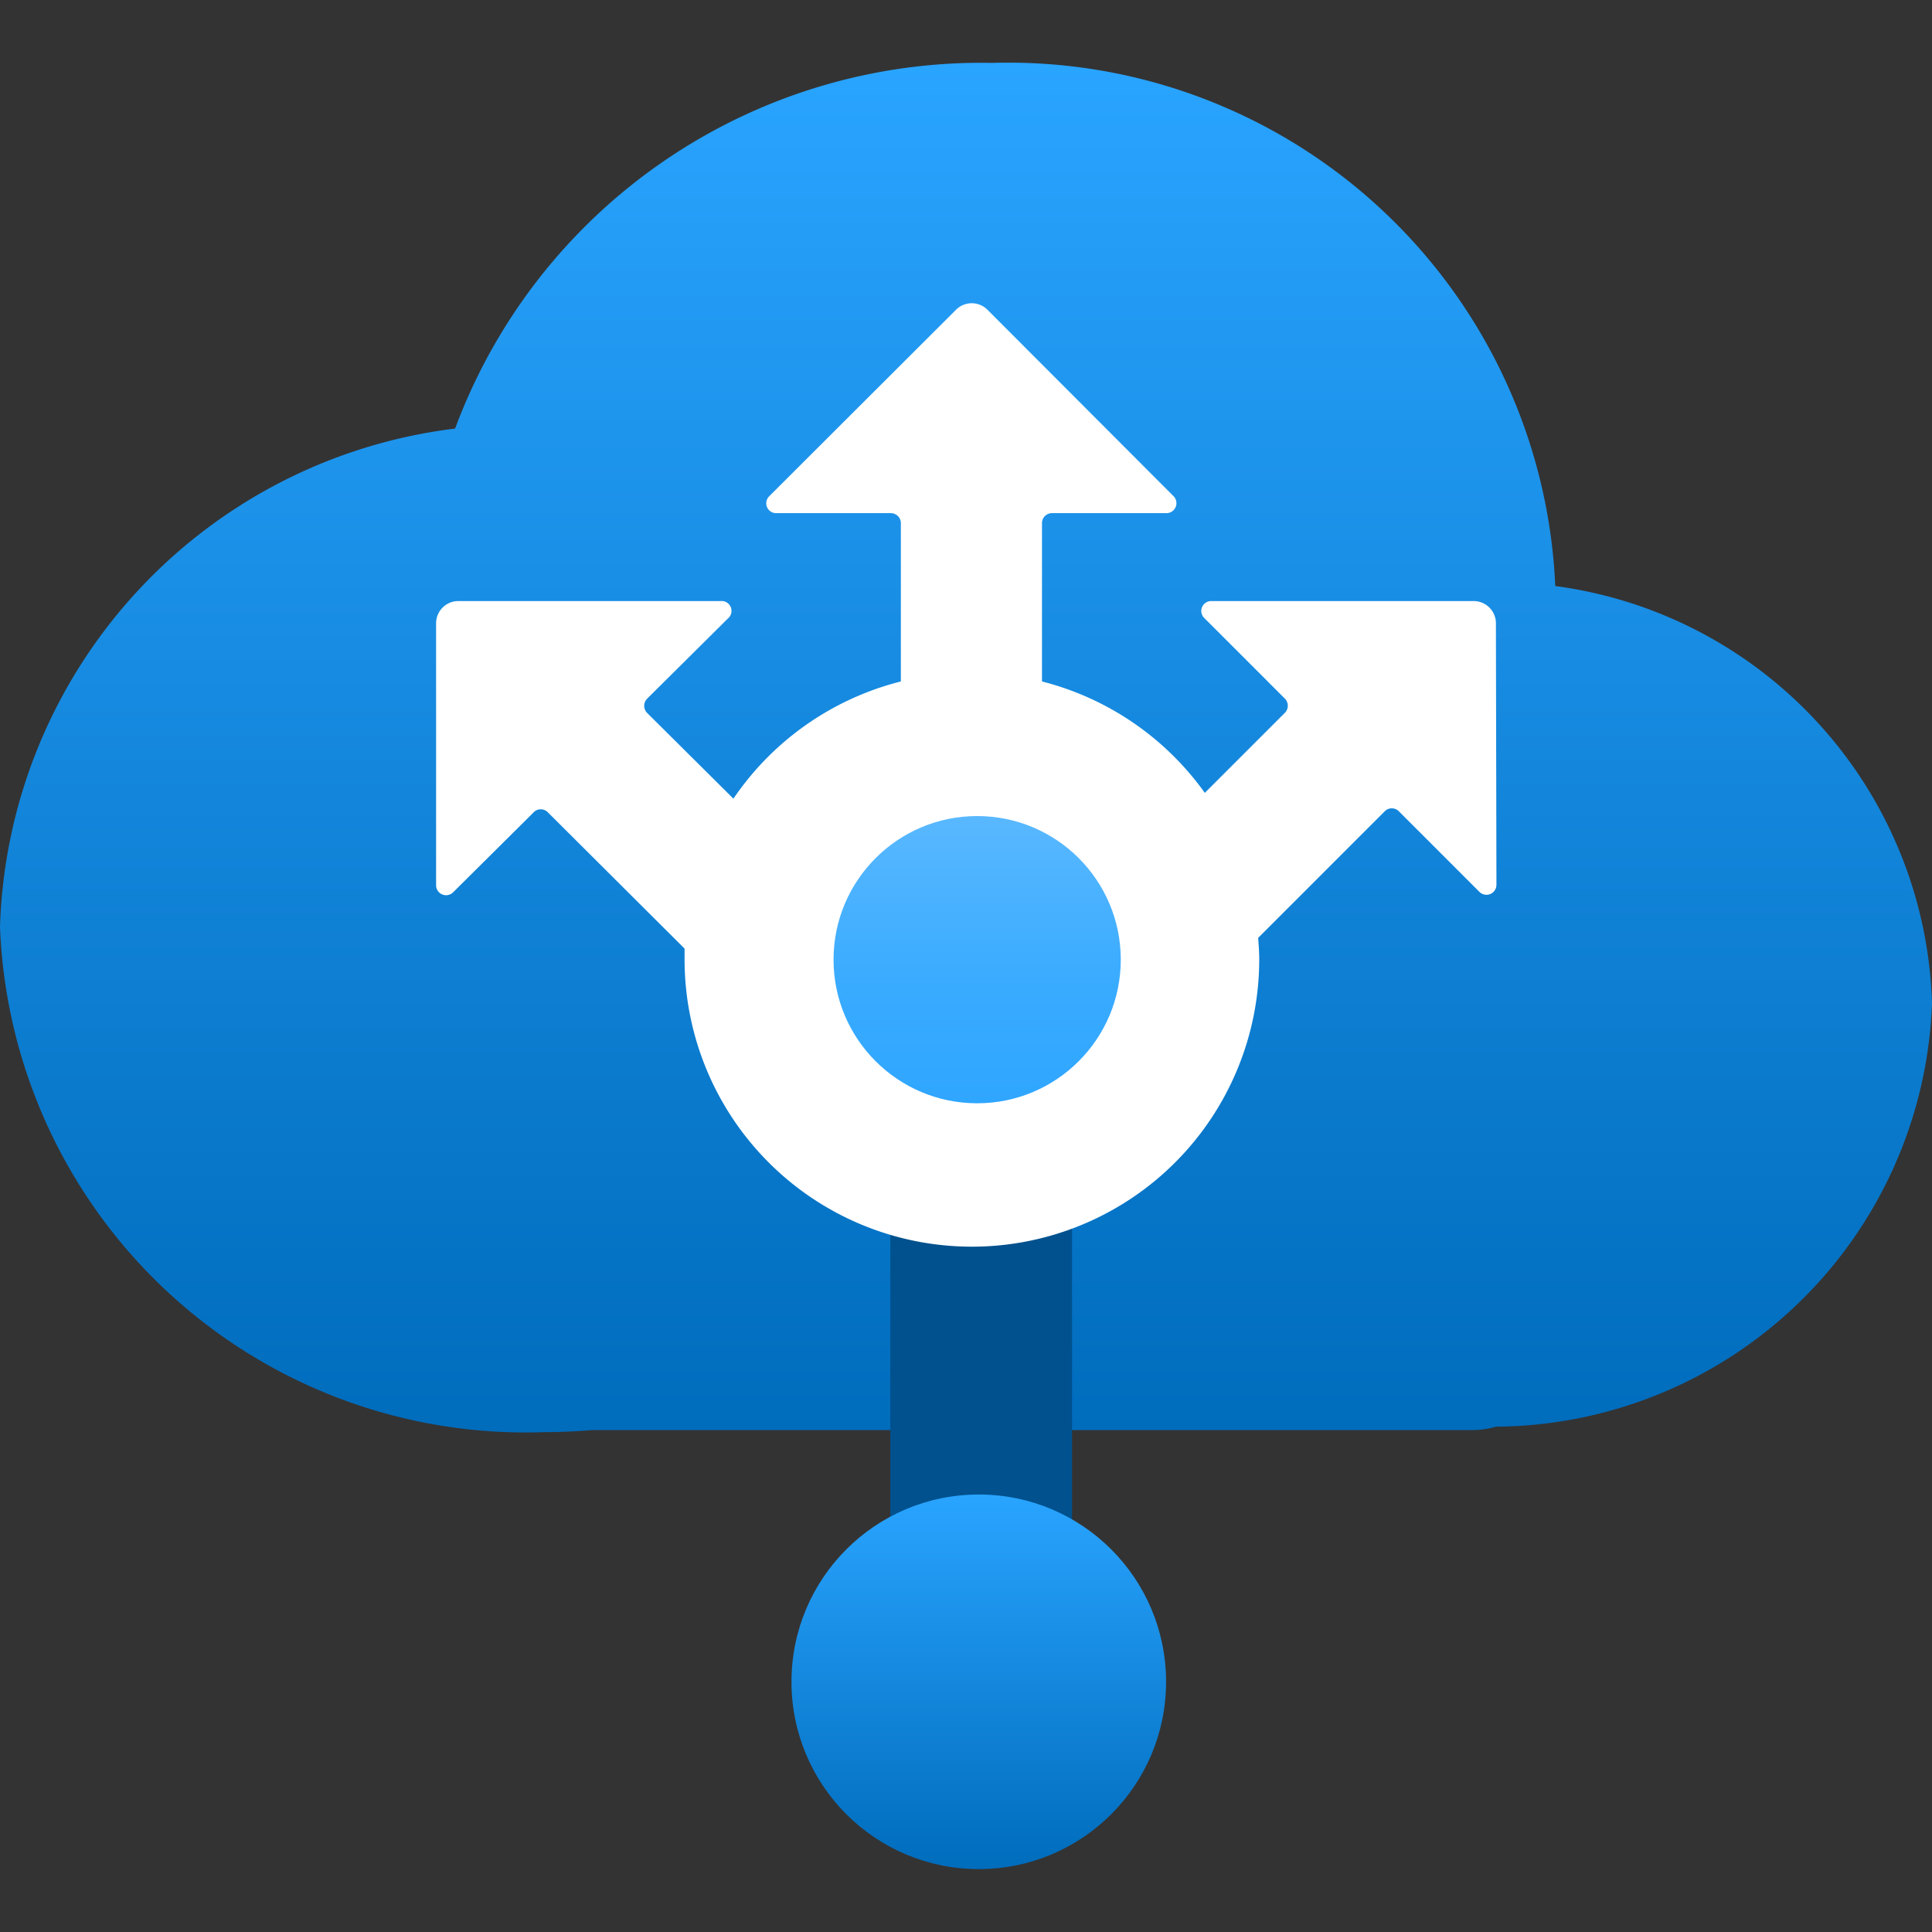 <?xml version="1.0" encoding="utf-8"?><svg version="1.1" xmlns="http://www.w3.org/2000/svg" xmlns:xlink="http://www.w3.org/1999/xlink" xmlns:xml="http://www.w3.org/XML/1998/namespace" width="70" height="70" viewBox="0, 0, 18, 18"><rect x="0" y="0" width="18" height="18" fill="#333333" stroke="none"/><defs><linearGradient x1="9" y1="13.343" x2="9" y2="0.586" gradientUnits="userSpaceOnUse" id="a9fb18f0-3b0f-496b-bdcd-0aa2af06c410"><stop offset="0%" stop-color="#006CBC" /><stop offset="100%" stop-color="#29A4FF" /></linearGradient><linearGradient x1="9.104" y1="10.28" x2="9.104" y2="7.603" gradientUnits="userSpaceOnUse" id="f9c8631e-1318-46e5-81e7-ddf268fd2ea1"><stop offset="0%" stop-color="#2FA6FF" /><stop offset="41.2%" stop-color="#39ABFF" /><stop offset="100%" stop-color="#59B8FF" /></linearGradient><linearGradient x1="9.119" y1="17.414" x2="9.119" y2="13.924" gradientUnits="userSpaceOnUse" id="f3400587-2bbd-47f6-ac28-e9a941b1f347"><stop offset="0%" stop-color="#006CBC" /><stop offset="100%" stop-color="#29A4FF" /></linearGradient></defs><title>MsPortalFx.base.images-6</title><g id="b5d6c51f-fecd-4739-b92c-3a3190935499"><g><path d="M18 9.348 A4.045 4.045 0 0 0 14.49 5.46 A5.1 5.1 0 0 0 9.24 0.586 a5.228 5.228 0 0 0 -5 3.407 A4.827 4.827 0 0 0 0 8.637 a4.9 4.9 0 0 0 5.068 4.706 c0.151 0 0.3 -0.007 0.447 -0.019 h8.207 a0.819 0.819 0 0 0 0.217 -0.032 A4.093 4.093 0 0 0 18 9.348 Z" style="fill:url(#a9fb18f0-3b0f-496b-bdcd-0aa2af06c410);" /><rect x="8.295" y="10.097" width="1.693" height="5.35" style="fill:#00518E;" /><path d="M13.937 5.8 A0.207 0.207 0 0 0 13.73 5.6 H11.285 a0.092 0.092 0 0 0 -0.065 0.158 l0.705 0.705 l0.047 0.047 a0.094 0.094 0 0 1 0 0.13 l-0.747 0.747 A2.677 2.677 0 0 0 9.708 6.349 V4.874 A0.093 0.093 0 0 1 9.8 4.781 h1.068 a0.093 0.093 0 0 0 0.066 -0.158 L9.2 2.886 a0.207 0.207 0 0 0 -0.293 0 L7.167 4.623 a0.092 0.092 0 0 0 0.065 0.158 H8.3 a0.093 0.093 0 0 1 0.093 0.093 V6.349 a2.678 2.678 0 0 0 -1.56 1.092 l-0.805 -0.8 a0.094 0.094 0 0 1 0 -0.13 l0.047 -0.047 l0.705 -0.7 A0.092 0.092 0 0 0 6.715 5.6 H4.27 a0.207 0.207 0 0 0 -0.207 0.206 V8.249 a0.093 0.093 0 0 0 0.158 0.065 l0.705 -0.7 l0.047 -0.047 a0.092 0.092 0 0 1 0.13 0 L6.378 8.838 c0 0.034 0 0.068 0 0.1 a2.677 2.677 0 1 0 5.354 0 c0 -0.067 -0.005 -0.133 -0.01 -0.2 l1.18 -1.18 a0.092 0.092 0 0 1 0.13 0 l0.047 0.047 l0.705 0.705 a0.093 0.093 0 0 0 0.158 -0.065 Z" style="fill:white;" /><circle cx="9.104" cy="8.941" r="1.338" style="fill:url(#f9c8631e-1318-46e5-81e7-ddf268fd2ea1);" /><circle cx="9.119" cy="15.669" r="1.745" style="fill:url(#f3400587-2bbd-47f6-ac28-e9a941b1f347);" /></g></g></svg>